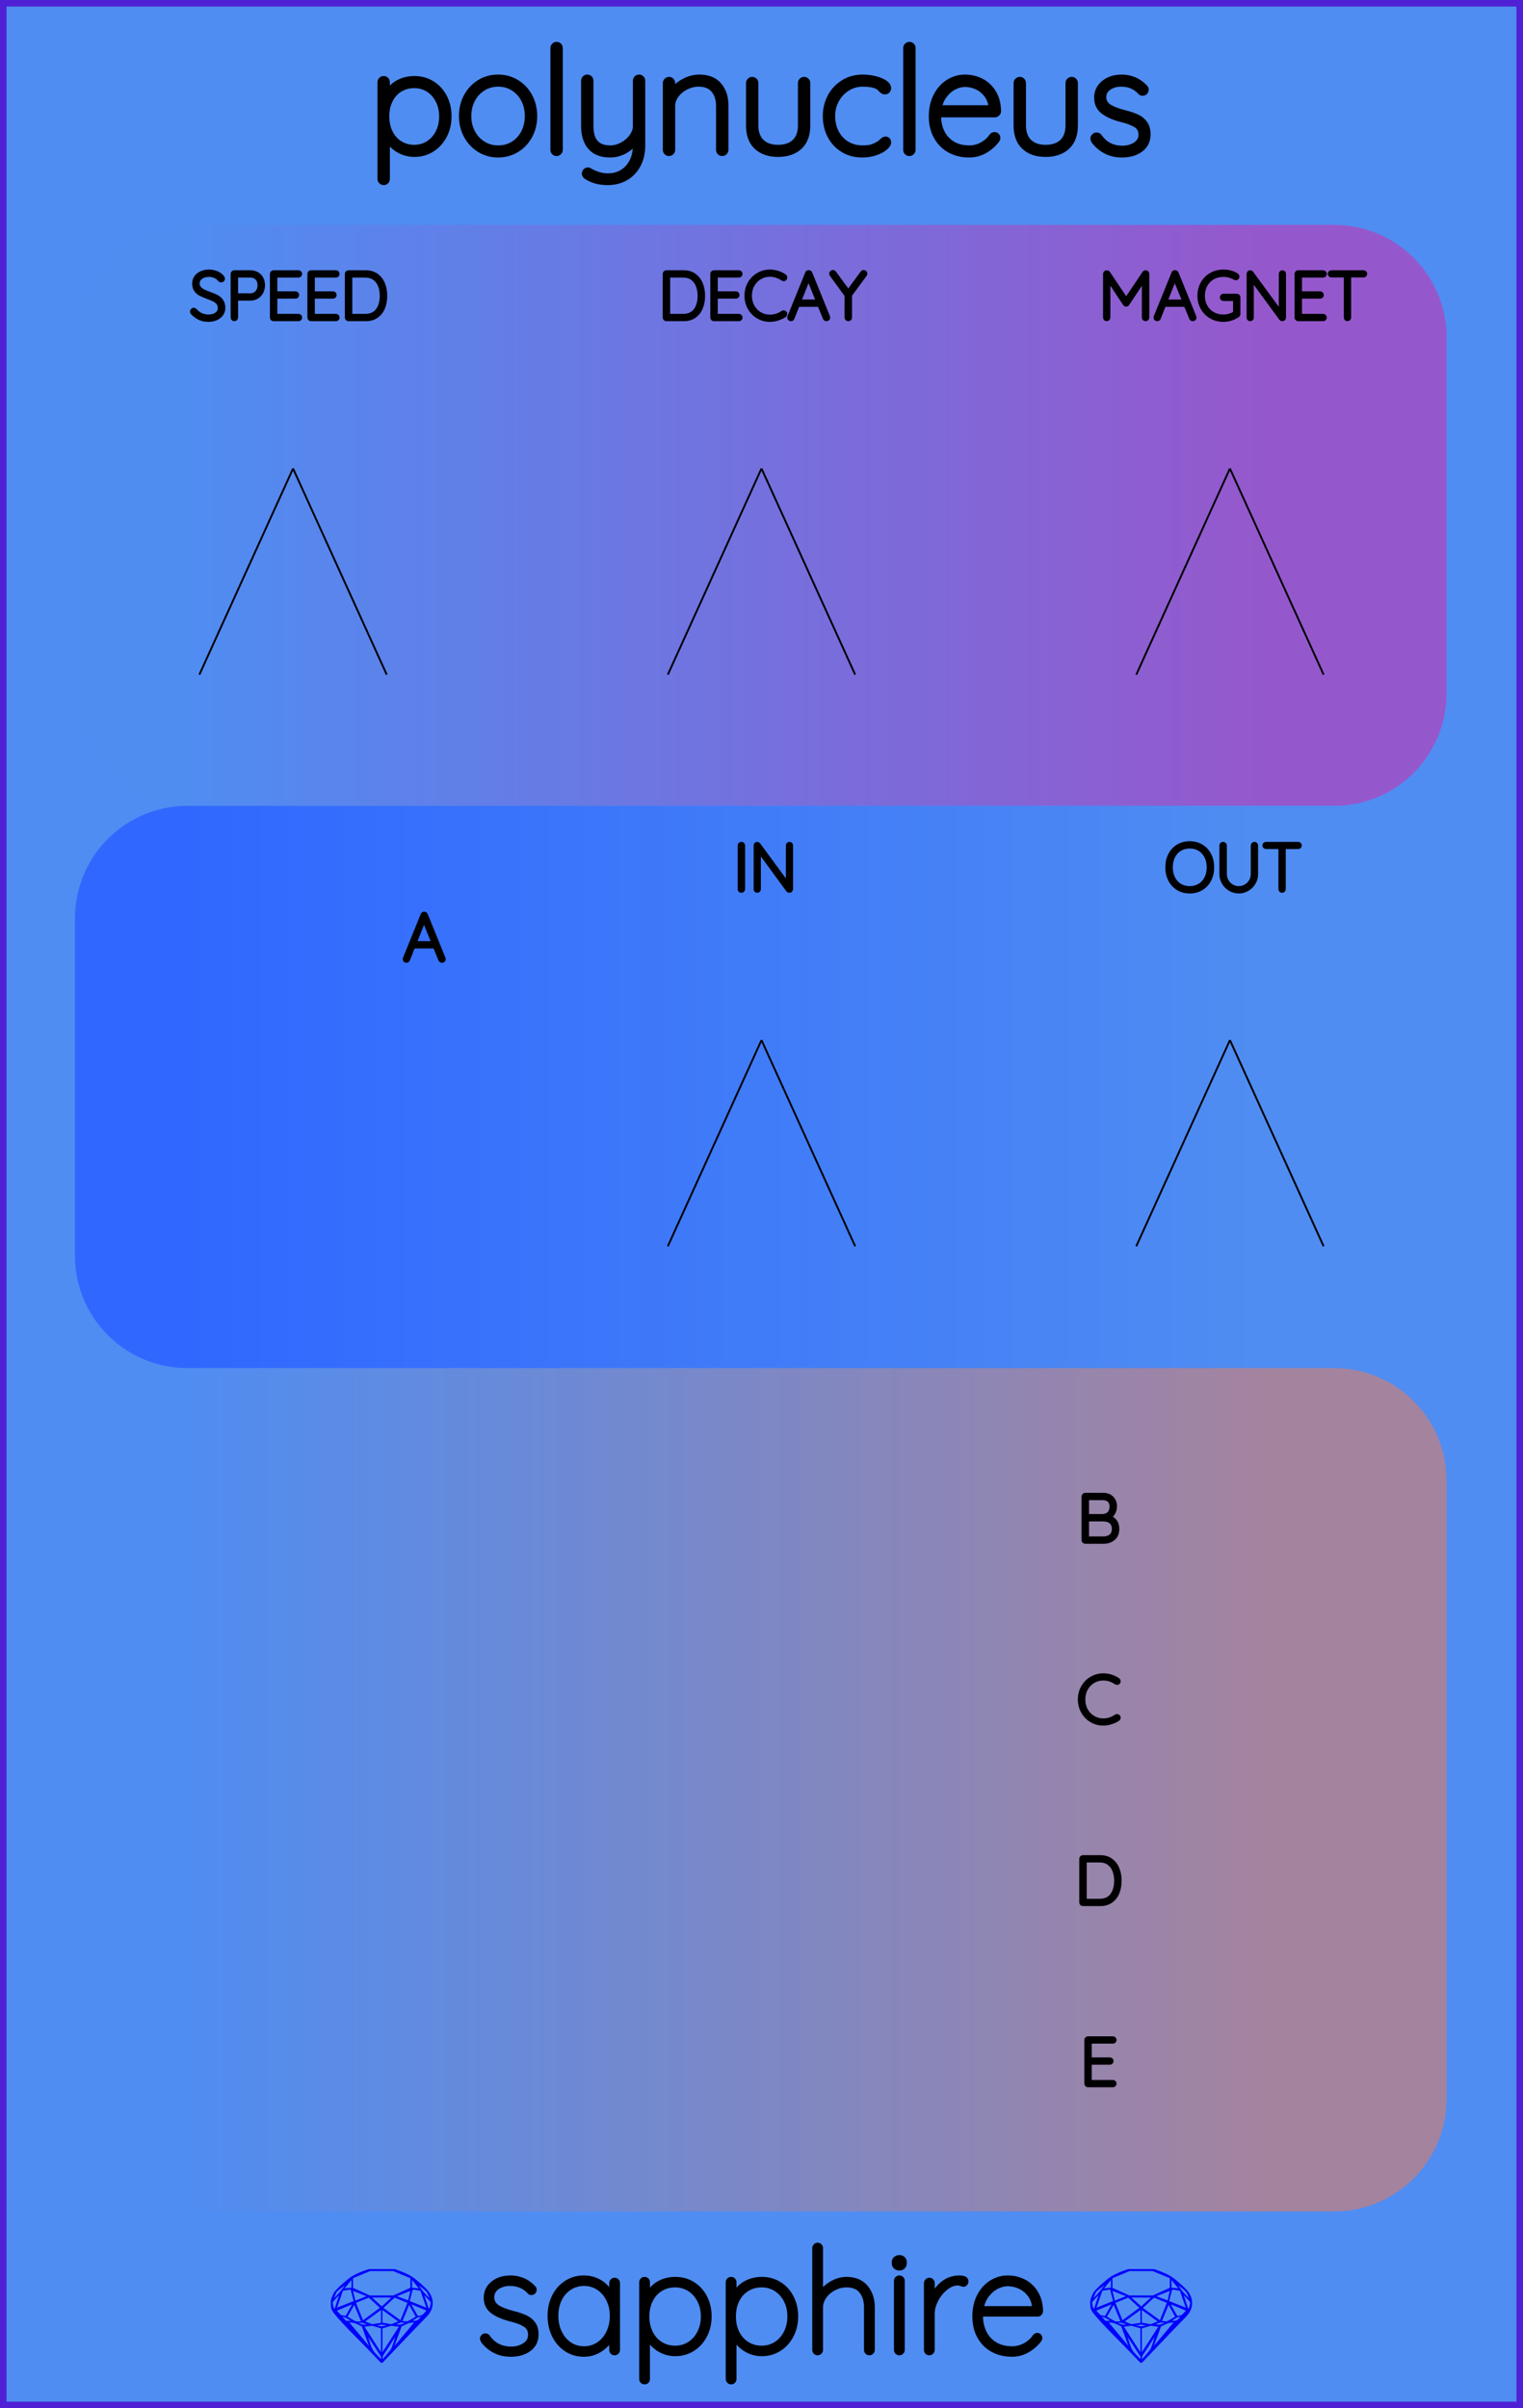 <?xml version="1.0" encoding="utf-8"?>
<svg xmlns="http://www.w3.org/2000/svg" width="81.28mm" height="128.50mm" viewBox="0 0 81.28 128.50">
    <defs>
        <linearGradient id="gradient_controls" x1="10" y1="0" x2="67.2" y2="0" gradientUnits="userSpaceOnUse">
            <stop offset="0" style="stop-color:#4f8df2;stop-opacity:1;" />
            <stop offset="1" style="stop-color:#b242bd;stop-opacity:1;" />
        </linearGradient>
        <linearGradient id="gradient_input" x1="10" y1="0" x2="67.2" y2="0" gradientUnits="userSpaceOnUse">
            <stop offset="0" style="stop-color:#3068ff;stop-opacity:1;" />
            <stop offset="1" style="stop-color:#4f8df2;stop-opacity:1;" />
        </linearGradient>
        <linearGradient id="gradient_output" x1="10" y1="0" x2="67.2" y2="0" gradientUnits="userSpaceOnUse">
            <stop offset="0" style="stop-color:#4f8df2;stop-opacity:1;" />
            <stop offset="1" style="stop-color:#b9818b;stop-opacity:1;" />
        </linearGradient>
    </defs>
    <g id="PanelLayer">
        <rect id="border_rect" width="81.28" height="128.5" x="0" y="0" style="display:inline;fill:#4f8df2;fill-opacity:1;fill-rule:nonzero;stroke:#5021d4;stroke-width:0.7;stroke-linecap:round;stroke-linejoin:round;stroke-dasharray:none;stroke-opacity:1;image-rendering:auto" />
        <path id="model_name" d="M23.923 6.211Q23.923 6.77 23.686 7.224Q23.449 7.678 23.038 7.938Q22.627 8.198 22.122 8.198Q21.656 8.198 21.268 7.965Q20.88 7.732 20.632 7.305V9.548Q20.632 9.61 20.589 9.657Q20.547 9.703 20.477 9.703Q20.415 9.703 20.368 9.657Q20.321 9.61 20.321 9.548V4.387Q20.321 4.325 20.364 4.278Q20.407 4.232 20.477 4.232Q20.547 4.232 20.589 4.278Q20.632 4.325 20.632 4.387V5.101Q20.865 4.659 21.253 4.445Q21.641 4.232 22.122 4.232Q22.634 4.232 23.046 4.488Q23.457 4.744 23.69 5.194Q23.923 5.644 23.923 6.211ZM23.612 6.211Q23.612 5.73 23.414 5.346Q23.216 4.961 22.875 4.744Q22.533 4.527 22.107 4.527Q21.672 4.527 21.326 4.74Q20.981 4.954 20.791 5.338Q20.601 5.722 20.601 6.211Q20.601 6.7 20.791 7.084Q20.981 7.468 21.326 7.686Q21.672 7.903 22.107 7.903Q22.533 7.903 22.875 7.686Q23.216 7.468 23.414 7.08Q23.612 6.692 23.612 6.211ZM26.585 8.229Q26.049 8.229 25.611 7.961Q25.172 7.693 24.92 7.228Q24.668 6.762 24.668 6.195Q24.668 5.621 24.92 5.155Q25.172 4.69 25.607 4.422Q26.041 4.154 26.585 4.154Q27.12 4.154 27.559 4.422Q27.997 4.69 28.245 5.155Q28.494 5.621 28.494 6.195Q28.494 6.77 28.245 7.232Q27.997 7.693 27.559 7.961Q27.12 8.229 26.585 8.229ZM26.585 4.449Q26.134 4.449 25.766 4.678Q25.397 4.907 25.188 5.303Q24.978 5.699 24.978 6.195Q24.978 6.684 25.188 7.08Q25.397 7.476 25.766 7.705Q26.134 7.934 26.585 7.934Q27.043 7.934 27.407 7.709Q27.772 7.484 27.978 7.084Q28.183 6.684 28.183 6.195Q28.183 5.699 27.978 5.303Q27.772 4.907 27.407 4.678Q27.043 4.449 26.585 4.449ZM29.705 8.151Q29.635 8.151 29.592 8.105Q29.549 8.058 29.549 7.996V2.563Q29.549 2.501 29.596 2.455Q29.642 2.408 29.705 2.408Q29.774 2.408 29.817 2.455Q29.86 2.501 29.86 2.563V7.996Q29.86 8.058 29.813 8.105Q29.767 8.151 29.705 8.151ZM34.26 4.31V7.771Q34.26 8.353 34.024 8.792Q33.787 9.23 33.372 9.467Q32.956 9.703 32.429 9.703Q32.087 9.703 31.804 9.622Q31.521 9.54 31.327 9.409Q31.187 9.315 31.241 9.199Q31.296 9.106 31.373 9.106Q31.412 9.106 31.443 9.129Q31.629 9.246 31.889 9.335Q32.149 9.424 32.444 9.424Q32.887 9.424 33.228 9.215Q33.57 9.005 33.76 8.629Q33.95 8.252 33.95 7.771V7.422Q33.771 7.771 33.38 8Q32.987 8.229 32.568 8.229Q31.87 8.229 31.529 7.829Q31.187 7.429 31.187 6.731V4.31Q31.187 4.247 31.23 4.201Q31.272 4.154 31.342 4.154Q31.412 4.154 31.455 4.201Q31.497 4.247 31.497 4.31V6.731Q31.497 7.934 32.568 7.934Q32.902 7.934 33.224 7.759Q33.546 7.585 33.748 7.305Q33.95 7.026 33.95 6.731V4.31Q33.95 4.247 33.993 4.201Q34.035 4.154 34.105 4.154Q34.175 4.154 34.218 4.201Q34.26 4.247 34.26 4.31ZM38.7 5.621V7.996Q38.7 8.058 38.653 8.105Q38.607 8.151 38.544 8.151Q38.475 8.151 38.432 8.105Q38.389 8.058 38.389 7.996V5.652Q38.389 5.124 38.114 4.787Q37.838 4.449 37.279 4.449Q36.938 4.449 36.608 4.612Q36.278 4.775 36.069 5.055Q35.859 5.334 35.859 5.652V7.996Q35.859 8.058 35.813 8.105Q35.766 8.151 35.704 8.151Q35.634 8.151 35.591 8.105Q35.549 8.058 35.549 7.996V4.434Q35.549 4.372 35.595 4.325Q35.642 4.278 35.704 4.278Q35.774 4.278 35.816 4.325Q35.859 4.372 35.859 4.434V4.954Q36.084 4.604 36.492 4.379Q36.899 4.154 37.31 4.154Q38.001 4.154 38.35 4.562Q38.7 4.969 38.7 5.621ZM43.069 4.434V6.692Q43.069 7.429 42.654 7.814Q42.239 8.198 41.525 8.198Q40.811 8.198 40.399 7.814Q39.988 7.429 39.988 6.692V4.434Q39.988 4.372 40.035 4.325Q40.081 4.278 40.143 4.278Q40.213 4.278 40.256 4.325Q40.298 4.372 40.298 4.434V6.692Q40.298 7.274 40.624 7.589Q40.95 7.903 41.525 7.903Q42.107 7.903 42.433 7.589Q42.759 7.274 42.759 6.692V4.434Q42.759 4.372 42.801 4.325Q42.844 4.278 42.914 4.278Q42.984 4.278 43.026 4.325Q43.069 4.372 43.069 4.434ZM47.384 4.705Q47.384 4.767 47.342 4.814Q47.299 4.861 47.237 4.861Q47.167 4.861 47.132 4.837Q47.097 4.814 47.035 4.752Q46.934 4.635 46.826 4.581Q46.546 4.449 46.034 4.449Q45.592 4.449 45.215 4.682Q44.839 4.915 44.618 5.315Q44.396 5.714 44.396 6.188Q44.396 6.684 44.602 7.084Q44.808 7.484 45.184 7.709Q45.56 7.934 46.034 7.934Q46.344 7.934 46.523 7.88Q46.701 7.825 46.88 7.724Q47.004 7.647 47.097 7.554Q47.136 7.515 47.175 7.488Q47.214 7.461 47.252 7.461Q47.315 7.461 47.349 7.499Q47.384 7.538 47.384 7.6Q47.384 7.709 47.206 7.86Q47.027 8.012 46.713 8.12Q46.399 8.229 46.011 8.229Q45.452 8.229 45.013 7.965Q44.575 7.701 44.33 7.235Q44.086 6.77 44.086 6.188Q44.086 5.644 44.33 5.179Q44.575 4.713 45.021 4.434Q45.467 4.154 46.042 4.154Q46.376 4.154 46.69 4.232Q47.004 4.31 47.194 4.438Q47.384 4.566 47.384 4.705ZM48.533 8.151Q48.463 8.151 48.42 8.105Q48.378 8.058 48.378 7.996V2.563Q48.378 2.501 48.424 2.455Q48.471 2.408 48.533 2.408Q48.603 2.408 48.646 2.455Q48.688 2.501 48.688 2.563V7.996Q48.688 8.058 48.642 8.105Q48.595 8.151 48.533 8.151ZM53.213 7.36Q53.213 7.414 53.182 7.453Q52.926 7.794 52.545 8.012Q52.165 8.229 51.731 8.229Q51.148 8.229 50.698 7.981Q50.248 7.732 49.996 7.274Q49.744 6.816 49.744 6.211Q49.744 5.59 49.988 5.121Q50.233 4.651 50.636 4.403Q51.04 4.154 51.498 4.154Q51.956 4.154 52.348 4.352Q52.74 4.55 52.988 4.946Q53.236 5.342 53.252 5.924Q53.252 5.986 53.205 6.036Q53.159 6.087 53.097 6.087H50.047V6.188Q50.047 6.669 50.24 7.069Q50.434 7.468 50.815 7.701Q51.195 7.934 51.731 7.934Q52.103 7.934 52.433 7.752Q52.763 7.569 52.949 7.29Q53.004 7.22 53.081 7.22Q53.135 7.22 53.174 7.263Q53.213 7.305 53.213 7.36ZM50.078 5.792H52.934V5.722Q52.895 5.326 52.681 5.043Q52.468 4.76 52.154 4.612Q51.839 4.465 51.498 4.465Q51.211 4.465 50.912 4.616Q50.613 4.767 50.384 5.066Q50.155 5.365 50.078 5.792ZM57.35 4.434V6.692Q57.35 7.429 56.934 7.814Q56.519 8.198 55.805 8.198Q55.091 8.198 54.68 7.814Q54.269 7.429 54.269 6.692V4.434Q54.269 4.372 54.315 4.325Q54.362 4.278 54.424 4.278Q54.494 4.278 54.536 4.325Q54.579 4.372 54.579 4.434V6.692Q54.579 7.274 54.905 7.589Q55.231 7.903 55.805 7.903Q56.387 7.903 56.713 7.589Q57.039 7.274 57.039 6.692V4.434Q57.039 4.372 57.082 4.325Q57.125 4.278 57.194 4.278Q57.264 4.278 57.307 4.325Q57.35 4.372 57.35 4.434ZM58.366 7.383Q58.366 7.329 58.428 7.282Q58.467 7.243 58.522 7.243Q58.599 7.243 58.646 7.305Q59.096 7.949 59.903 7.949Q60.314 7.949 60.625 7.744Q60.935 7.538 60.935 7.189Q60.935 6.832 60.664 6.653Q60.392 6.475 59.919 6.358Q59.29 6.203 58.929 5.943Q58.568 5.683 58.568 5.21Q58.568 4.752 58.933 4.453Q59.298 4.154 59.872 4.154Q60.19 4.154 60.505 4.278Q60.819 4.403 61.075 4.674Q61.129 4.721 61.129 4.783Q61.129 4.853 61.075 4.907Q61.013 4.938 60.974 4.938Q60.92 4.938 60.881 4.892Q60.477 4.449 59.841 4.449Q59.43 4.449 59.146 4.651Q58.863 4.853 58.863 5.21Q58.886 5.544 59.17 5.726Q59.453 5.908 60.004 6.048Q60.4 6.149 60.66 6.269Q60.92 6.389 61.075 6.607Q61.23 6.824 61.23 7.173Q61.23 7.662 60.854 7.946Q60.477 8.229 59.872 8.229Q58.987 8.229 58.421 7.53Q58.366 7.445 58.366 7.383Z" style="display:inline;stroke:#000000;stroke-width:0.35;stroke-linecap:round;stroke-linejoin:bevel" />
        <g id="sapphire_insignia">
            <path id="brand_name" d="M25.746 124.775Q25.746 124.721 25.808 124.674Q25.847 124.636 25.902 124.636Q25.979 124.636 26.026 124.698Q26.476 125.342 27.283 125.342Q27.695 125.342 28.005 125.136Q28.315 124.93 28.315 124.581Q28.315 124.224 28.044 124.046Q27.772 123.867 27.299 123.751Q26.67 123.596 26.309 123.336Q25.948 123.076 25.948 122.602Q25.948 122.144 26.313 121.845Q26.678 121.547 27.252 121.547Q27.57 121.547 27.885 121.671Q28.199 121.795 28.455 122.067Q28.509 122.113 28.509 122.175Q28.509 122.245 28.455 122.299Q28.393 122.331 28.354 122.331Q28.3 122.331 28.261 122.284Q27.858 121.842 27.221 121.842Q26.81 121.842 26.526 122.043Q26.243 122.245 26.243 122.602Q26.266 122.936 26.55 123.118Q26.833 123.301 27.384 123.44Q27.78 123.541 28.04 123.662Q28.3 123.782 28.455 123.999Q28.61 124.216 28.61 124.566Q28.61 125.055 28.234 125.338Q27.858 125.621 27.252 125.621Q26.367 125.621 25.801 124.923Q25.746 124.837 25.746 124.775ZM32.956 121.826V125.388Q32.956 125.45 32.91 125.497Q32.863 125.544 32.801 125.544Q32.731 125.544 32.689 125.497Q32.646 125.45 32.646 125.388V124.69Q32.452 125.086 32.048 125.353Q31.645 125.621 31.156 125.621Q30.644 125.621 30.232 125.353Q29.821 125.086 29.588 124.616Q29.355 124.147 29.355 123.565Q29.355 122.99 29.592 122.528Q29.829 122.067 30.24 121.807Q30.651 121.547 31.156 121.547Q31.66 121.547 32.064 121.811Q32.468 122.074 32.646 122.517V121.826Q32.646 121.764 32.689 121.717Q32.731 121.671 32.801 121.671Q32.871 121.671 32.914 121.717Q32.956 121.764 32.956 121.826ZM32.677 123.565Q32.677 123.091 32.483 122.695Q32.289 122.299 31.944 122.071Q31.598 121.842 31.171 121.842Q30.745 121.842 30.399 122.063Q30.054 122.284 29.86 122.676Q29.666 123.068 29.666 123.565Q29.666 124.061 29.86 124.465Q30.054 124.868 30.395 125.097Q30.737 125.326 31.171 125.326Q31.598 125.326 31.944 125.097Q32.289 124.868 32.483 124.465Q32.677 124.061 32.677 123.565ZM37.846 123.603Q37.846 124.162 37.609 124.616Q37.373 125.07 36.961 125.33Q36.55 125.59 36.045 125.59Q35.58 125.59 35.192 125.357Q34.804 125.125 34.555 124.698V126.941Q34.555 127.003 34.513 127.049Q34.47 127.096 34.4 127.096Q34.338 127.096 34.291 127.049Q34.245 127.003 34.245 126.941V121.779Q34.245 121.717 34.288 121.671Q34.33 121.624 34.4 121.624Q34.47 121.624 34.513 121.671Q34.555 121.717 34.555 121.779V122.493Q34.788 122.051 35.176 121.838Q35.564 121.624 36.045 121.624Q36.558 121.624 36.969 121.88Q37.38 122.136 37.613 122.587Q37.846 123.037 37.846 123.603ZM37.536 123.603Q37.536 123.122 37.338 122.738Q37.14 122.354 36.798 122.136Q36.457 121.919 36.03 121.919Q35.595 121.919 35.25 122.133Q34.904 122.346 34.714 122.73Q34.524 123.114 34.524 123.603Q34.524 124.092 34.714 124.476Q34.904 124.861 35.25 125.078Q35.595 125.295 36.03 125.295Q36.457 125.295 36.798 125.078Q37.14 124.861 37.338 124.473Q37.536 124.085 37.536 123.603ZM42.464 123.603Q42.464 124.162 42.227 124.616Q41.99 125.07 41.579 125.33Q41.168 125.59 40.663 125.59Q40.198 125.59 39.81 125.357Q39.422 125.125 39.173 124.698V126.941Q39.173 127.003 39.13 127.049Q39.088 127.096 39.018 127.096Q38.956 127.096 38.909 127.049Q38.863 127.003 38.863 126.941V121.779Q38.863 121.717 38.905 121.671Q38.948 121.624 39.018 121.624Q39.088 121.624 39.13 121.671Q39.173 121.717 39.173 121.779V122.493Q39.406 122.051 39.794 121.838Q40.182 121.624 40.663 121.624Q41.175 121.624 41.587 121.88Q41.998 122.136 42.231 122.587Q42.464 123.037 42.464 123.603ZM42.153 123.603Q42.153 123.122 41.956 122.738Q41.758 122.354 41.416 122.136Q41.075 121.919 40.648 121.919Q40.213 121.919 39.868 122.133Q39.522 122.346 39.332 122.73Q39.142 123.114 39.142 123.603Q39.142 124.092 39.332 124.476Q39.522 124.861 39.868 125.078Q40.213 125.295 40.648 125.295Q41.075 125.295 41.416 125.078Q41.758 124.861 41.956 124.473Q42.153 124.085 42.153 123.603ZM46.554 123.122V125.388Q46.554 125.45 46.507 125.497Q46.461 125.544 46.399 125.544Q46.329 125.544 46.286 125.497Q46.243 125.45 46.243 125.388V123.122Q46.243 122.587 45.98 122.253Q45.716 121.919 45.172 121.919Q44.839 121.919 44.517 122.082Q44.195 122.245 43.993 122.525Q43.791 122.804 43.791 123.122V125.388Q43.791 125.45 43.744 125.497Q43.698 125.544 43.636 125.544Q43.566 125.544 43.523 125.497Q43.481 125.45 43.481 125.388V119.956Q43.481 119.894 43.527 119.847Q43.574 119.8 43.636 119.8Q43.706 119.8 43.748 119.847Q43.791 119.894 43.791 119.956V122.408Q44.008 122.067 44.392 121.845Q44.777 121.624 45.172 121.624Q45.84 121.624 46.197 122.047Q46.554 122.47 46.554 123.122ZM47.998 125.544Q47.928 125.544 47.885 125.497Q47.842 125.45 47.842 125.388V121.702Q47.842 121.64 47.889 121.593Q47.935 121.547 47.998 121.547Q48.067 121.547 48.11 121.593Q48.153 121.64 48.153 121.702V125.388Q48.153 125.45 48.106 125.497Q48.06 125.544 47.998 125.544ZM47.726 120.771V120.708Q47.726 120.6 47.803 120.53Q47.881 120.46 48.005 120.46Q48.114 120.46 48.188 120.53Q48.261 120.6 48.261 120.708V120.771Q48.261 120.879 48.188 120.949Q48.114 121.019 47.998 121.019Q47.873 121.019 47.8 120.949Q47.726 120.879 47.726 120.771ZM51.552 121.725Q51.552 121.795 51.513 121.842Q51.474 121.888 51.412 121.888Q51.389 121.888 51.3 121.853Q51.211 121.818 51.11 121.818Q50.791 121.818 50.473 122.071Q50.155 122.323 49.953 122.707Q49.752 123.091 49.752 123.448V125.388Q49.752 125.45 49.705 125.497Q49.658 125.544 49.596 125.544Q49.526 125.544 49.484 125.497Q49.441 125.45 49.441 125.388V121.826Q49.441 121.764 49.488 121.717Q49.534 121.671 49.596 121.671Q49.666 121.671 49.709 121.717Q49.752 121.764 49.752 121.826V122.649Q49.93 122.175 50.306 121.865Q50.683 121.554 51.195 121.547Q51.552 121.547 51.552 121.725ZM55.495 124.752Q55.495 124.806 55.464 124.845Q55.208 125.187 54.827 125.404Q54.447 125.621 54.012 125.621Q53.43 125.621 52.98 125.373Q52.53 125.125 52.278 124.667Q52.026 124.209 52.026 123.603Q52.026 122.982 52.27 122.513Q52.514 122.043 52.918 121.795Q53.322 121.547 53.78 121.547Q54.237 121.547 54.629 121.745Q55.021 121.942 55.27 122.338Q55.518 122.734 55.534 123.316Q55.534 123.378 55.487 123.429Q55.44 123.479 55.378 123.479H52.328V123.58Q52.328 124.061 52.522 124.461Q52.716 124.861 53.097 125.093Q53.477 125.326 54.012 125.326Q54.385 125.326 54.715 125.144Q55.045 124.962 55.231 124.682Q55.285 124.612 55.363 124.612Q55.417 124.612 55.456 124.655Q55.495 124.698 55.495 124.752ZM52.359 123.184H55.215V123.114Q55.177 122.719 54.963 122.435Q54.75 122.152 54.435 122.005Q54.121 121.857 53.78 121.857Q53.492 121.857 53.194 122.008Q52.895 122.16 52.666 122.459Q52.437 122.757 52.359 123.184Z" style="fill:#000000;stroke:#000000;stroke-width:0.265;stroke-linecap:square" />
            <g id="gemstones" style="stroke-width:0;fill:#0000ff;stroke:#2e2114;stroke-linecap:square;stroke-opacity:1">
                <path d="m 23.090,122.900 q 0,0.342 -0.243,0.631 -0.044,0.052 -0.204,0.215 -0.187,0.19 -0.785,0.813 l -1.444,1.513 q -0.019,0.003 -0.044,0.003 -0.028,0 -0.041,-0.003 -0.083,-0.083 -0.648,-0.675 -0.469,-0.474 -0.934,-0.948 -0.557,-0.568 -0.898,-0.981 -0.132,-0.16 -0.168,-0.298 -0.028,-0.102 -0.028,-0.342 0,-0.11 0.072,-0.289 0.066,-0.165 0.141,-0.265 0.119,-0.157 0.422,-0.424 0.284,-0.251 0.474,-0.375 0.273,-0.179 0.819,-0.367 0.096,-0.033 0.11,-0.033 h 1.361 q 0.011,0 0.105,0.033 0.568,0.201 0.824,0.367 0.165,0.105 0.474,0.378 0.322,0.284 0.422,0.422 0.215,0.295 0.215,0.626 z m -0.168,-0.273 q -0.033,-0.107 -0.135,-0.309 -0.072,-0.094 -0.209,-0.198 -0.119,-0.085 -0.234,-0.171 0.245,0.364 0.579,0.678 z m -0.573,-0.524 -0.358,-0.446 v 0.411 z m 0.637,0.758 q 0,-0.052 -0.342,-0.394 l 0.229,0.703 h 0.05 q 0.063,-0.218 0.063,-0.309 z m -0.232,0.273 -0.317,-0.904 -0.411,-0.063 -0.16,0.615 z m 0.003,0.154 -0.772,-0.32 h -0.03 l 0.345,0.606 q 0.08,-0.003 0.234,-0.047 0.025,-0.014 0.223,-0.24 z m -0.857,-1.05 -0.719,0.284 0.604,0.226 z m 0,-0.163 v -0.515 l -0.918,-0.38 h -1.224 l -0.918,0.38 v 0.515 l 0.898,0.408 h 1.254 z m 0.573,1.538 q -0.069,0.011 -0.198,0.052 -0.085,0.055 -0.259,0.163 0.019,0 0.063,0.003 0.041,0 0.063,0 0.119,0 0.19,-0.069 0.072,-0.072 0.141,-0.149 z m -0.289,0.003 -0.347,-0.631 -0.364,0.879 q 0.025,-0.017 0.066,-0.017 0.03,0 0.085,0.011 0.058,0.008 0.088,0.008 0.05,0 0.229,-0.107 0.229,-0.138 0.243,-0.143 z m -0.441,-0.741 -0.684,-0.276 -0.593,0.548 0.904,0.656 z m -0.854,-0.284 h -1.036 l 0.524,0.474 z m 0.75,1.367 q -0.229,-0.03 -0.229,-0.03 -0.036,0 -0.273,0.094 l 0.19,0.019 q 0.011,0 0.311,-0.083 z m -0.389,-0.088 -0.843,-0.612 v 0.675 l 0.471,0.083 z m 0.854,0.05 q -0.099,0.006 -0.295,0.039 -0.011,0.003 -0.378,0.176 -0.13,0.347 -0.38,1.042 z m -2.544,-1.397 -0.719,-0.284 0.124,0.518 z m -0.802,-0.455 v -0.411 l -0.367,0.446 z m 1.516,1.072 -0.593,-0.54 -0.684,0.276 0.38,0.929 z m 0.369,0.943 q -0.033,-0.003 -0.135,-0.025 -0.085,-0.017 -0.138,-0.017 -0.052,0 -0.138,0.017 -0.102,0.022 -0.135,0.025 0.265,0.047 0.273,0.047 0.008,0 0.273,-0.047 z m -0.309,-0.138 v -0.686 l -0.843,0.612 0.372,0.146 z m 0.951,0.207 -0.397,-0.055 -0.48,0.141 v 1.276 z m -2.888,-2.202 q -0.119,0.085 -0.234,0.174 -0.146,0.107 -0.209,0.196 -0.044,0.105 -0.135,0.314 0.369,-0.364 0.579,-0.684 z m 0.477,0.832 -0.16,-0.615 -0.411,0.063 -0.317,0.904 z m 0.394,1.083 -0.364,-0.879 -0.356,0.631 q 0.435,0.251 0.452,0.251 0.091,0 0.267,-0.003 z m 1.822,0.83 q -0.132,0.212 -0.405,0.634 -0.077,0.107 -0.22,0.328 -0.058,0.105 -0.055,0.226 0.16,-0.152 0.433,-0.496 0.077,-0.13 0.141,-0.339 0.055,-0.176 0.107,-0.353 z m -1.494,-0.661 -0.27,-0.088 -0.008,-0.011 q -0.025,0 -0.107,0.011 -0.066,0.006 -0.107,0.006 0.273,0.091 0.311,0.091 0.025,0 0.182,-0.008 z m -0.81,-1.064 h -0.03 l -0.772,0.32 q 0.066,0.097 0.223,0.24 0.077,0.014 0.234,0.047 z m -0.689,-0.502 q -0.342,0.347 -0.342,0.394 0,0.08 0.063,0.309 h 0.05 z m 2.235,3.045 v -1.276 l -0.48,-0.141 -0.397,0.055 z m -1.607,-1.676 q -0.256,-0.182 -0.458,-0.223 0.066,0.077 0.204,0.223 z m 1.61,2.045 v -0.138 l -0.684,-1.05 q 0.052,0.176 0.107,0.353 0.063,0.209 0.141,0.339 0.069,0.119 0.204,0.259 0.116,0.119 0.232,0.237 z m -0.645,-0.706 q -0.116,-0.328 -0.38,-1.042 -0.135,-0.066 -0.273,-0.13 -0.16,-0.072 -0.289,-0.072 -0.052,0 -0.11,-0.014 z" />
                <path d="m 63.620,122.900 q 0,0.342 -0.243,0.631 -0.044,0.052 -0.204,0.215 -0.187,0.19 -0.785,0.813 l -1.444,1.513 q -0.019,0.003 -0.044,0.003 -0.028,0 -0.041,-0.003 -0.083,-0.083 -0.648,-0.675 -0.469,-0.474 -0.934,-0.948 -0.557,-0.568 -0.898,-0.981 -0.132,-0.16 -0.168,-0.298 -0.028,-0.102 -0.028,-0.342 0,-0.11 0.072,-0.289 0.066,-0.165 0.141,-0.265 0.119,-0.157 0.422,-0.424 0.284,-0.251 0.474,-0.375 0.273,-0.179 0.819,-0.367 0.096,-0.033 0.11,-0.033 h 1.361 q 0.011,0 0.105,0.033 0.568,0.201 0.824,0.367 0.165,0.105 0.474,0.378 0.322,0.284 0.422,0.422 0.215,0.295 0.215,0.626 z m -0.168,-0.273 q -0.033,-0.107 -0.135,-0.309 -0.072,-0.094 -0.209,-0.198 -0.119,-0.085 -0.234,-0.171 0.245,0.364 0.579,0.678 z m -0.573,-0.524 -0.358,-0.446 v 0.411 z m 0.637,0.758 q 0,-0.052 -0.342,-0.394 l 0.229,0.703 h 0.05 q 0.063,-0.218 0.063,-0.309 z m -0.232,0.273 -0.317,-0.904 -0.411,-0.063 -0.16,0.615 z m 0.003,0.154 -0.772,-0.32 h -0.03 l 0.345,0.606 q 0.08,-0.003 0.234,-0.047 0.025,-0.014 0.223,-0.24 z m -0.857,-1.05 -0.719,0.284 0.604,0.226 z m 0,-0.163 v -0.515 l -0.918,-0.38 h -1.224 l -0.918,0.38 v 0.515 l 0.898,0.408 h 1.254 z m 0.573,1.538 q -0.069,0.011 -0.198,0.052 -0.085,0.055 -0.259,0.163 0.019,0 0.063,0.003 0.041,0 0.063,0 0.119,0 0.19,-0.069 0.072,-0.072 0.141,-0.149 z m -0.289,0.003 -0.347,-0.631 -0.364,0.879 q 0.025,-0.017 0.066,-0.017 0.03,0 0.085,0.011 0.058,0.008 0.088,0.008 0.05,0 0.229,-0.107 0.229,-0.138 0.243,-0.143 z m -0.441,-0.741 -0.684,-0.276 -0.593,0.548 0.904,0.656 z m -0.854,-0.284 h -1.036 l 0.524,0.474 z m 0.75,1.367 q -0.229,-0.03 -0.229,-0.03 -0.036,0 -0.273,0.094 l 0.19,0.019 q 0.011,0 0.311,-0.083 z m -0.389,-0.088 -0.843,-0.612 v 0.675 l 0.471,0.083 z m 0.854,0.05 q -0.099,0.006 -0.295,0.039 -0.011,0.003 -0.378,0.176 -0.13,0.347 -0.38,1.042 z m -2.544,-1.397 -0.719,-0.284 0.124,0.518 z m -0.802,-0.455 v -0.411 l -0.367,0.446 z m 1.516,1.072 -0.593,-0.54 -0.684,0.276 0.38,0.929 z m 0.369,0.943 q -0.033,-0.003 -0.135,-0.025 -0.085,-0.017 -0.138,-0.017 -0.052,0 -0.138,0.017 -0.102,0.022 -0.135,0.025 0.265,0.047 0.273,0.047 0.008,0 0.273,-0.047 z m -0.309,-0.138 v -0.686 l -0.843,0.612 0.372,0.146 z m 0.951,0.207 -0.397,-0.055 -0.48,0.141 v 1.276 z m -2.888,-2.202 q -0.119,0.085 -0.234,0.174 -0.146,0.107 -0.209,0.196 -0.044,0.105 -0.135,0.314 0.369,-0.364 0.579,-0.684 z m 0.477,0.832 -0.16,-0.615 -0.411,0.063 -0.317,0.904 z m 0.394,1.083 -0.364,-0.879 -0.356,0.631 q 0.435,0.251 0.452,0.251 0.091,0 0.267,-0.003 z m 1.822,0.83 q -0.132,0.212 -0.405,0.634 -0.077,0.107 -0.22,0.328 -0.058,0.105 -0.055,0.226 0.16,-0.152 0.433,-0.496 0.077,-0.13 0.141,-0.339 0.055,-0.176 0.107,-0.353 z m -1.494,-0.661 -0.27,-0.088 -0.008,-0.011 q -0.025,0 -0.107,0.011 -0.066,0.006 -0.107,0.006 0.273,0.091 0.311,0.091 0.025,0 0.182,-0.008 z m -0.81,-1.064 h -0.03 l -0.772,0.32 q 0.066,0.097 0.223,0.24 0.077,0.014 0.234,0.047 z m -0.689,-0.502 q -0.342,0.347 -0.342,0.394 0,0.08 0.063,0.309 h 0.05 z m 2.235,3.045 v -1.276 l -0.48,-0.141 -0.397,0.055 z m -1.607,-1.676 q -0.256,-0.182 -0.458,-0.223 0.066,0.077 0.204,0.223 z m 1.61,2.045 v -0.138 l -0.684,-1.05 q 0.052,0.176 0.107,0.353 0.063,0.209 0.141,0.339 0.069,0.119 0.204,0.259 0.116,0.119 0.232,0.237 z m -0.645,-0.706 q -0.116,-0.328 -0.38,-1.042 -0.135,-0.066 -0.273,-0.13 -0.16,-0.072 -0.289,-0.072 -0.052,0 -0.11,-0.014 z" />
            </g>
        </g>
        <path id="controls_bubble" d="M 4.00,18.00 A 6 6 0 0 1 10 12 L 71.20,12.00 A 6 6 0 0 1 77.2 18 L 77.20,37.00 A 6 6 0 0 1 71.2 43 L 10.00,43.00 A 6 6 0 0 1 4 37 z " style="fill:url(#gradient_controls);opacity:0.7;stroke:none" />
        <path id="input_bubble" d="M 4.00,49.00 A 6 6 0 0 1 10 43 L 71.20,43.00 A 6 6 0 0 1 77.2 49 L 77.20,67.00 A 6 6 0 0 1 71.2 73 L 10.00,73.00 A 6 6 0 0 1 4 67 z " style="fill:url(#gradient_input);opacity:1;stroke:none" />
        <path id="output_bubble" d="M 4.00,79.00 A 6 6 0 0 1 10 73 L 71.20,73.00 A 6 6 0 0 1 77.2 79 L 77.20,112.00 A 6 6 0 0 1 71.2 118 L 10.00,118.00 A 6 6 0 0 1 4 112 z " style="fill:url(#gradient_output);opacity:0.8;stroke:none" />
        <g id="ControlLayer" style="display:none;">
            <circle id="a_input" cx="15.64" cy="50" r="1" />
            <circle id="b_output" cx="65.64" cy="81" r="1" />
            <circle id="c_output" cx="65.64" cy="90.667" r="1" />
            <circle id="d_output" cx="65.64" cy="100.333" r="1" />
            <circle id="e_output" cx="65.64" cy="110" r="1" />
            <circle id="speed_knob" cx="15.64" cy="25" r="1" />
            <circle id="speed_atten" cx="10.64" cy="36" r="1" />
            <circle id="speed_cv" cx="20.64" cy="36" r="1" />
            <circle id="decay_knob" cx="40.64" cy="25" r="1" />
            <circle id="decay_atten" cx="35.64" cy="36" r="1" />
            <circle id="decay_cv" cx="45.64" cy="36" r="1" />
            <circle id="magnet_knob" cx="65.64" cy="25" r="1" />
            <circle id="magnet_atten" cx="60.64" cy="36" r="1" />
            <circle id="magnet_cv" cx="70.64" cy="36" r="1" />
            <circle id="in_drive_knob" cx="40.64" cy="55.5" r="1" />
            <circle id="in_drive_atten" cx="35.64" cy="66.5" r="1" />
            <circle id="in_drive_cv" cx="45.64" cy="66.5" r="1" />
            <circle id="out_level_knob" cx="65.64" cy="55.5" r="1" />
            <circle id="out_level_atten" cx="60.64" cy="66.5" r="1" />
            <circle id="out_level_cv" cx="70.64" cy="66.5" r="1" />
            <circle id="audio_mode_button" cx="15.64" cy="66" r="1" />
        </g>
        <path d="M23.661 51.182Q23.661 51.214 23.64 51.231Q23.619 51.249 23.587 51.249Q23.562 51.249 23.543 51.236Q23.524 51.224 23.517 51.203L23.22 50.476L23.224 50.483H22.042L21.756 51.203Q21.739 51.249 21.693 51.249Q21.661 51.249 21.642 51.231Q21.622 51.214 21.619 51.189Q21.615 51.175 21.622 51.154L22.571 48.818Q22.582 48.79 22.598 48.781Q22.613 48.772 22.638 48.772Q22.691 48.772 22.709 48.818L23.658 51.154Q23.661 51.164 23.661 51.182ZM22.099 50.342H23.167L22.628 49.012Z" style="stroke:#000000;stroke-width:0.25;stroke-linecap:round;stroke-linejoin:bevel" />
        <path d="M59.61 81.582Q59.61 81.903 59.407 82.076Q59.204 82.249 58.891 82.249H57.917Q57.889 82.249 57.867 82.228Q57.846 82.207 57.846 82.178V79.85Q57.846 79.822 57.867 79.801Q57.889 79.779 57.917 79.779H58.866Q59.148 79.779 59.317 79.942Q59.487 80.104 59.487 80.379Q59.487 80.577 59.388 80.737Q59.289 80.898 59.113 80.958Q59.339 81 59.474 81.162Q59.61 81.325 59.61 81.582ZM58.848 79.921H57.994V80.912H58.848Q59.067 80.908 59.203 80.769Q59.339 80.63 59.339 80.376Q59.339 80.167 59.21 80.044Q59.081 79.921 58.848 79.921ZM59.462 81.582Q59.462 81.321 59.3 81.189Q59.137 81.056 58.873 81.056H57.994V82.108H58.873Q59.137 82.108 59.3 81.975Q59.462 81.843 59.462 81.582Z" style="stroke:#000000;stroke-width:0.25;stroke-linecap:round;stroke-linejoin:bevel" />
        <path d="M59.684 89.707Q59.684 89.735 59.67 89.753Q59.649 89.781 59.617 89.781Q59.603 89.781 59.575 89.767Q59.247 89.545 58.88 89.545Q58.584 89.545 58.335 89.691Q58.086 89.838 57.941 90.097Q57.797 90.356 57.797 90.681Q57.797 91.005 57.941 91.265Q58.086 91.524 58.335 91.67Q58.584 91.817 58.88 91.817Q59.25 91.817 59.571 91.598Q59.589 91.584 59.614 91.584Q59.649 91.584 59.67 91.612Q59.684 91.63 59.684 91.654Q59.684 91.69 59.656 91.711Q59.518 91.81 59.301 91.88Q59.084 91.951 58.88 91.951Q58.545 91.951 58.263 91.785Q57.98 91.619 57.815 91.328Q57.649 91.037 57.649 90.681Q57.649 90.325 57.815 90.033Q57.98 89.742 58.263 89.577Q58.545 89.411 58.88 89.411Q59.092 89.411 59.291 89.474Q59.49 89.538 59.653 89.651Q59.684 89.675 59.684 89.707Z" style="stroke:#000000;stroke-width:0.25;stroke-linecap:round;stroke-linejoin:bevel" />
        <path d="M59.734 100.347Q59.734 100.697 59.623 100.975Q59.511 101.254 59.282 101.418Q59.053 101.582 58.711 101.582H57.793Q57.765 101.582 57.744 101.561Q57.723 101.54 57.723 101.512V99.183Q57.723 99.155 57.744 99.134Q57.765 99.113 57.793 99.113H58.711Q59.049 99.113 59.28 99.282Q59.511 99.451 59.623 99.732Q59.734 100.012 59.734 100.347ZM59.585 100.347Q59.585 100.048 59.488 99.799Q59.391 99.55 59.189 99.402Q58.986 99.254 58.675 99.254H57.871V101.441H58.675Q59.134 101.441 59.36 101.139Q59.585 100.838 59.585 100.347Z" style="stroke:#000000;stroke-width:0.25;stroke-linecap:round;stroke-linejoin:bevel" />
        <path d="M59.464 111.178Q59.464 111.21 59.443 111.229Q59.421 111.249 59.393 111.249H58.063Q58.035 111.249 58.014 111.228Q57.993 111.207 57.993 111.178V108.85Q57.993 108.822 58.014 108.801Q58.035 108.779 58.063 108.779H59.393Q59.421 108.779 59.443 108.801Q59.464 108.822 59.464 108.85Q59.464 108.882 59.443 108.901Q59.421 108.921 59.393 108.921H58.141V109.905H59.234Q59.263 109.905 59.284 109.926Q59.305 109.947 59.305 109.975Q59.305 110.007 59.284 110.026Q59.263 110.046 59.234 110.046H58.141V111.108H59.393Q59.421 111.108 59.443 111.129Q59.464 111.15 59.464 111.178Z" style="stroke:#000000;stroke-width:0.25;stroke-linecap:round;stroke-linejoin:bevel" />
        <path d="M10.285 16.679Q10.264 16.658 10.264 16.626Q10.264 16.598 10.288 16.572Q10.313 16.545 10.341 16.545Q10.373 16.545 10.401 16.577Q10.539 16.739 10.727 16.824Q10.916 16.908 11.124 16.908Q11.396 16.908 11.572 16.778Q11.749 16.647 11.749 16.432Q11.745 16.263 11.657 16.153Q11.569 16.044 11.44 15.979Q11.311 15.914 11.089 15.832Q10.846 15.741 10.71 15.67Q10.574 15.6 10.477 15.469Q10.38 15.338 10.38 15.127Q10.38 14.954 10.475 14.813Q10.57 14.672 10.747 14.591Q10.923 14.509 11.156 14.509Q11.364 14.509 11.551 14.585Q11.738 14.661 11.847 14.799Q11.883 14.848 11.883 14.873Q11.883 14.901 11.856 14.924Q11.83 14.947 11.798 14.947Q11.77 14.947 11.752 14.926Q11.653 14.799 11.498 14.725Q11.343 14.651 11.156 14.651Q10.888 14.651 10.71 14.778Q10.532 14.905 10.532 15.123Q10.532 15.275 10.618 15.381Q10.704 15.487 10.835 15.552Q10.966 15.617 11.159 15.688Q11.406 15.776 11.551 15.85Q11.696 15.924 11.798 16.065Q11.9 16.206 11.9 16.439Q11.9 16.602 11.805 16.743Q11.71 16.884 11.532 16.967Q11.354 17.049 11.124 17.049Q10.863 17.049 10.669 16.959Q10.475 16.87 10.285 16.679ZM14.017 15.219Q14.017 15.416 13.934 15.577Q13.851 15.737 13.7 15.827Q13.548 15.917 13.35 15.917H12.581V16.944Q12.581 16.972 12.558 16.993Q12.535 17.014 12.507 17.014Q12.475 17.014 12.454 16.993Q12.433 16.972 12.433 16.944V14.615Q12.433 14.587 12.454 14.566Q12.475 14.545 12.504 14.545H13.35Q13.65 14.545 13.834 14.732Q14.017 14.919 14.017 15.219ZM13.869 15.219Q13.869 14.975 13.729 14.831Q13.59 14.686 13.35 14.686H12.581V15.776H13.35Q13.587 15.776 13.728 15.619Q13.869 15.462 13.869 15.219ZM16 16.944Q16 16.975 15.979 16.995Q15.957 17.014 15.929 17.014H14.599Q14.571 17.014 14.55 16.993Q14.529 16.972 14.529 16.944V14.615Q14.529 14.587 14.55 14.566Q14.571 14.545 14.599 14.545H15.929Q15.957 14.545 15.979 14.566Q16 14.587 16 14.615Q16 14.647 15.979 14.666Q15.957 14.686 15.929 14.686H14.677V15.67H15.77Q15.799 15.67 15.82 15.691Q15.841 15.713 15.841 15.741Q15.841 15.772 15.82 15.792Q15.799 15.811 15.77 15.811H14.677V16.873H15.929Q15.957 16.873 15.979 16.894Q16 16.915 16 16.944ZM18 16.944Q18 16.975 17.979 16.995Q17.958 17.014 17.929 17.014H16.599Q16.571 17.014 16.55 16.993Q16.529 16.972 16.529 16.944V14.615Q16.529 14.587 16.55 14.566Q16.571 14.545 16.599 14.545H17.929Q17.958 14.545 17.979 14.566Q18 14.587 18 14.615Q18 14.647 17.979 14.666Q17.958 14.686 17.929 14.686H16.677V15.67H17.771Q17.799 15.67 17.82 15.691Q17.841 15.713 17.841 15.741Q17.841 15.772 17.82 15.792Q17.799 15.811 17.771 15.811H16.677V16.873H17.929Q17.958 16.873 17.979 16.894Q18 16.915 18 16.944ZM20.54 15.78Q20.54 16.129 20.429 16.407Q20.318 16.686 20.088 16.85Q19.859 17.014 19.517 17.014H18.6Q18.571 17.014 18.55 16.993Q18.529 16.972 18.529 16.944V14.615Q18.529 14.587 18.55 14.566Q18.571 14.545 18.6 14.545H19.517Q19.855 14.545 20.087 14.714Q20.318 14.883 20.429 15.164Q20.54 15.444 20.54 15.78ZM20.392 15.78Q20.392 15.48 20.295 15.231Q20.198 14.982 19.995 14.834Q19.792 14.686 19.482 14.686H18.677V16.873H19.482Q19.94 16.873 20.166 16.572Q20.392 16.27 20.392 15.78Z" style="stroke:#000000;stroke-width:0.25;stroke-linecap:round;stroke-linejoin:bevel" />
        <path d="M 15.64,25.00 L 10.64,36.00 z L 20.64,36.00 z " style="stroke:#000000;stroke-width:0.1;stroke-linecap:round;stroke-linejoin:bevel;stroke-dasharray:none" />
        <path d="M37.504 15.78Q37.504 16.129 37.392 16.407Q37.281 16.686 37.052 16.85Q36.823 17.014 36.481 17.014H35.563Q35.535 17.014 35.514 16.993Q35.493 16.972 35.493 16.944V14.615Q35.493 14.587 35.514 14.566Q35.535 14.545 35.563 14.545H36.481Q36.819 14.545 37.05 14.714Q37.281 14.883 37.392 15.164Q37.504 15.444 37.504 15.78ZM37.355 15.78Q37.355 15.48 37.258 15.231Q37.161 14.982 36.959 14.834Q36.756 14.686 36.445 14.686H35.641V16.873H36.445Q36.904 16.873 37.13 16.572Q37.355 16.27 37.355 15.78ZM39.504 16.944Q39.504 16.975 39.483 16.995Q39.462 17.014 39.433 17.014H38.103Q38.075 17.014 38.054 16.993Q38.033 16.972 38.033 16.944V14.615Q38.033 14.587 38.054 14.566Q38.075 14.545 38.103 14.545H39.433Q39.462 14.545 39.483 14.566Q39.504 14.587 39.504 14.615Q39.504 14.647 39.483 14.666Q39.462 14.686 39.433 14.686H38.181V15.67H39.275Q39.303 15.67 39.324 15.691Q39.345 15.713 39.345 15.741Q39.345 15.772 39.324 15.792Q39.303 15.811 39.275 15.811H38.181V16.873H39.433Q39.462 16.873 39.483 16.894Q39.504 16.915 39.504 16.944ZM41.892 14.806Q41.892 14.834 41.878 14.852Q41.857 14.88 41.825 14.88Q41.811 14.88 41.783 14.866Q41.455 14.643 41.088 14.643Q40.791 14.643 40.543 14.79Q40.294 14.936 40.149 15.196Q40.005 15.455 40.005 15.78Q40.005 16.104 40.149 16.363Q40.294 16.623 40.543 16.769Q40.791 16.915 41.088 16.915Q41.458 16.915 41.779 16.697Q41.797 16.683 41.822 16.683Q41.857 16.683 41.878 16.711Q41.892 16.729 41.892 16.753Q41.892 16.788 41.864 16.81Q41.726 16.908 41.509 16.979Q41.292 17.049 41.088 17.049Q40.753 17.049 40.471 16.884Q40.188 16.718 40.022 16.427Q39.857 16.136 39.857 15.78Q39.857 15.423 40.022 15.132Q40.188 14.841 40.471 14.675Q40.753 14.509 41.088 14.509Q41.3 14.509 41.499 14.573Q41.698 14.636 41.86 14.749Q41.892 14.774 41.892 14.806ZM44.182 16.947Q44.182 16.979 44.16 16.997Q44.139 17.014 44.108 17.014Q44.083 17.014 44.063 17.002Q44.044 16.989 44.037 16.968L43.741 16.242L43.744 16.249H42.562L42.277 16.968Q42.259 17.014 42.213 17.014Q42.181 17.014 42.162 16.997Q42.143 16.979 42.139 16.954Q42.136 16.94 42.143 16.919L43.092 14.584Q43.102 14.555 43.118 14.546Q43.134 14.538 43.159 14.538Q43.212 14.538 43.229 14.584L44.178 16.919Q44.182 16.93 44.182 16.947ZM42.619 16.108H43.688L43.148 14.778ZM46.15 14.643 45.346 15.737V16.944Q45.346 16.972 45.325 16.993Q45.303 17.014 45.272 17.014Q45.24 17.014 45.219 16.993Q45.198 16.972 45.198 16.944V15.751L44.39 14.643Q44.376 14.626 44.376 14.598Q44.376 14.573 44.399 14.552Q44.422 14.531 44.45 14.531Q44.489 14.531 44.51 14.562L45.272 15.603L46.034 14.562Q46.055 14.531 46.094 14.531Q46.126 14.531 46.145 14.554Q46.164 14.576 46.164 14.598Q46.164 14.615 46.15 14.643Z" style="stroke:#000000;stroke-width:0.25;stroke-linecap:round;stroke-linejoin:bevel" />
        <path d="M 40.64,25.00 L 35.64,36.00 z L 45.64,36.00 z " style="stroke:#000000;stroke-width:0.1;stroke-linecap:round;stroke-linejoin:bevel;stroke-dasharray:none" />
        <path d="M61.212 14.615V16.944Q61.212 16.972 61.189 16.993Q61.166 17.014 61.138 17.014Q61.106 17.014 61.085 16.993Q61.064 16.972 61.064 16.944V14.834L60.153 16.21Q60.136 16.238 60.104 16.238Q60.065 16.238 60.048 16.21L59.134 14.831V16.944Q59.134 16.972 59.113 16.993Q59.092 17.014 59.063 17.014Q59.032 17.014 59.012 16.993Q58.993 16.972 58.993 16.944V14.615Q58.993 14.591 59.012 14.568Q59.032 14.545 59.06 14.545Q59.106 14.545 59.127 14.576L60.104 16.03L61.081 14.576Q61.109 14.538 61.148 14.545Q61.176 14.548 61.194 14.568Q61.212 14.587 61.212 14.615ZM63.731 16.947Q63.731 16.979 63.709 16.997Q63.688 17.014 63.657 17.014Q63.632 17.014 63.612 17.002Q63.593 16.989 63.586 16.968L63.29 16.242L63.293 16.249H62.111L61.826 16.968Q61.808 17.014 61.762 17.014Q61.73 17.014 61.711 16.997Q61.691 16.979 61.688 16.954Q61.684 16.94 61.691 16.919L62.641 14.584Q62.651 14.555 62.667 14.546Q62.683 14.538 62.708 14.538Q62.76 14.538 62.778 14.584L63.727 16.919Q63.731 16.93 63.731 16.947ZM62.168 16.108H63.237L62.697 14.778ZM66.073 15.868V16.753Q66.073 16.796 66.041 16.817Q65.879 16.926 65.687 16.988Q65.495 17.049 65.297 17.049Q64.934 17.049 64.646 16.885Q64.359 16.721 64.195 16.432Q64.03 16.143 64.03 15.78Q64.03 15.416 64.195 15.127Q64.359 14.838 64.646 14.674Q64.934 14.509 65.297 14.509Q65.495 14.509 65.673 14.557Q65.851 14.605 65.992 14.7Q66.024 14.721 66.024 14.76Q66.024 14.792 66.001 14.811Q65.978 14.831 65.957 14.831Q65.939 14.831 65.911 14.816Q65.614 14.651 65.297 14.651Q64.972 14.651 64.718 14.795Q64.464 14.94 64.322 15.197Q64.179 15.455 64.179 15.78Q64.179 16.104 64.322 16.362Q64.464 16.619 64.718 16.764Q64.972 16.908 65.297 16.908Q65.459 16.908 65.627 16.857Q65.794 16.806 65.932 16.721V15.938H65.297Q65.269 15.938 65.248 15.917Q65.226 15.896 65.226 15.868Q65.226 15.836 65.248 15.816Q65.269 15.797 65.297 15.797H66.002Q66.034 15.797 66.054 15.818Q66.073 15.839 66.073 15.868ZM68.507 14.612V16.937Q68.507 16.975 68.486 16.995Q68.465 17.014 68.433 17.014Q68.398 17.014 68.377 16.986L66.789 14.816V16.954Q66.789 16.979 66.77 16.997Q66.75 17.014 66.722 17.014Q66.69 17.014 66.673 16.997Q66.655 16.979 66.655 16.954V14.615Q66.655 14.58 66.674 14.562Q66.694 14.545 66.719 14.545Q66.75 14.545 66.772 14.569L68.373 16.753V14.612Q68.373 14.584 68.392 14.564Q68.412 14.545 68.44 14.545Q68.472 14.545 68.49 14.564Q68.507 14.584 68.507 14.612ZM70.684 16.944Q70.684 16.975 70.663 16.995Q70.641 17.014 70.613 17.014H69.283Q69.255 17.014 69.234 16.993Q69.213 16.972 69.213 16.944V14.615Q69.213 14.587 69.234 14.566Q69.255 14.545 69.283 14.545H70.613Q70.641 14.545 70.663 14.566Q70.684 14.587 70.684 14.615Q70.684 14.647 70.663 14.666Q70.641 14.686 70.613 14.686H69.361V15.67H70.454Q70.483 15.67 70.504 15.691Q70.525 15.713 70.525 15.741Q70.525 15.772 70.504 15.792Q70.483 15.811 70.454 15.811H69.361V16.873H70.613Q70.641 16.873 70.663 16.894Q70.684 16.915 70.684 16.944ZM72.839 14.612Q72.839 14.643 72.82 14.661Q72.8 14.679 72.769 14.679H71.982V16.944Q71.982 16.972 71.961 16.993Q71.94 17.014 71.912 17.014Q71.88 17.014 71.86 16.993Q71.841 16.972 71.841 16.944V14.679H71.054Q71.026 14.679 71.005 14.659Q70.984 14.64 70.984 14.612Q70.984 14.584 71.005 14.564Q71.026 14.545 71.054 14.545H72.769Q72.797 14.545 72.818 14.564Q72.839 14.584 72.839 14.612Z" style="stroke:#000000;stroke-width:0.25;stroke-linecap:round;stroke-linejoin:bevel" />
        <path d="M 65.64,25.00 L 60.64,36.00 z L 70.64,36.00 z " style="stroke:#000000;stroke-width:0.1;stroke-linecap:round;stroke-linejoin:bevel;stroke-dasharray:none" />
        <path d="M39.567 47.514Q39.532 47.514 39.512 47.493Q39.493 47.472 39.493 47.44V45.119Q39.493 45.087 39.514 45.066Q39.535 45.045 39.567 45.045Q39.599 45.045 39.62 45.066Q39.641 45.087 39.641 45.119V47.44Q39.637 47.472 39.616 47.493Q39.595 47.514 39.567 47.514ZM42.199 45.112V47.437Q42.199 47.475 42.177 47.495Q42.156 47.514 42.124 47.514Q42.089 47.514 42.068 47.486L40.481 45.316V47.454Q40.481 47.479 40.461 47.497Q40.442 47.514 40.413 47.514Q40.382 47.514 40.364 47.497Q40.346 47.479 40.346 47.454V45.115Q40.346 45.08 40.366 45.062Q40.385 45.045 40.41 45.045Q40.442 45.045 40.463 45.069L42.065 47.253V45.112Q42.065 45.084 42.084 45.064Q42.103 45.045 42.132 45.045Q42.163 45.045 42.181 45.064Q42.199 45.084 42.199 45.112Z" style="stroke:#000000;stroke-width:0.25;stroke-linecap:round;stroke-linejoin:bevel" />
        <path d="M 40.64,55.50 L 35.64,66.50 z L 45.64,66.50 z " style="stroke:#000000;stroke-width:0.1;stroke-linecap:round;stroke-linejoin:bevel;stroke-dasharray:none" />
        <path d="M63.495 47.55Q63.153 47.55 62.884 47.389Q62.616 47.228 62.466 46.939Q62.316 46.65 62.316 46.279Q62.316 45.909 62.466 45.62Q62.616 45.331 62.884 45.17Q63.153 45.01 63.495 45.01Q63.837 45.01 64.105 45.17Q64.373 45.331 64.523 45.62Q64.673 45.909 64.673 46.279Q64.673 46.65 64.523 46.939Q64.373 47.228 64.105 47.389Q63.837 47.55 63.495 47.55ZM63.495 45.151Q63.195 45.151 62.96 45.292Q62.726 45.433 62.595 45.69Q62.465 45.948 62.465 46.279Q62.465 46.611 62.595 46.869Q62.726 47.126 62.96 47.267Q63.195 47.408 63.495 47.408Q63.794 47.408 64.029 47.267Q64.264 47.126 64.394 46.869Q64.525 46.611 64.525 46.279Q64.525 45.948 64.394 45.69Q64.264 45.433 64.029 45.292Q63.794 45.151 63.495 45.151ZM67.019 45.115V46.639Q67.019 46.886 66.895 47.094Q66.772 47.303 66.564 47.426Q66.356 47.55 66.112 47.55Q65.865 47.55 65.657 47.426Q65.449 47.303 65.326 47.094Q65.202 46.886 65.202 46.639V45.115Q65.202 45.084 65.223 45.064Q65.244 45.045 65.276 45.045Q65.308 45.045 65.329 45.066Q65.35 45.087 65.35 45.115V46.639Q65.35 46.847 65.453 47.024Q65.555 47.2 65.73 47.304Q65.904 47.408 66.112 47.408Q66.32 47.408 66.495 47.304Q66.67 47.2 66.774 47.024Q66.878 46.847 66.878 46.639V45.115Q66.878 45.087 66.897 45.066Q66.917 45.045 66.948 45.045Q66.98 45.045 66.999 45.066Q67.019 45.087 67.019 45.115ZM69.351 45.112Q69.351 45.144 69.331 45.161Q69.312 45.179 69.28 45.179H68.493V47.444Q68.493 47.472 68.472 47.493Q68.451 47.514 68.423 47.514Q68.391 47.514 68.372 47.493Q68.352 47.472 68.352 47.444V45.179H67.566Q67.537 45.179 67.516 45.159Q67.495 45.14 67.495 45.112Q67.495 45.084 67.516 45.064Q67.537 45.045 67.566 45.045H69.28Q69.308 45.045 69.33 45.064Q69.351 45.084 69.351 45.112Z" style="stroke:#000000;stroke-width:0.25;stroke-linecap:round;stroke-linejoin:bevel" />
        <path d="M 65.64,55.50 L 60.64,66.50 z L 70.64,66.50 z " style="stroke:#000000;stroke-width:0.1;stroke-linecap:round;stroke-linejoin:bevel;stroke-dasharray:none" />
    </g>
</svg>
